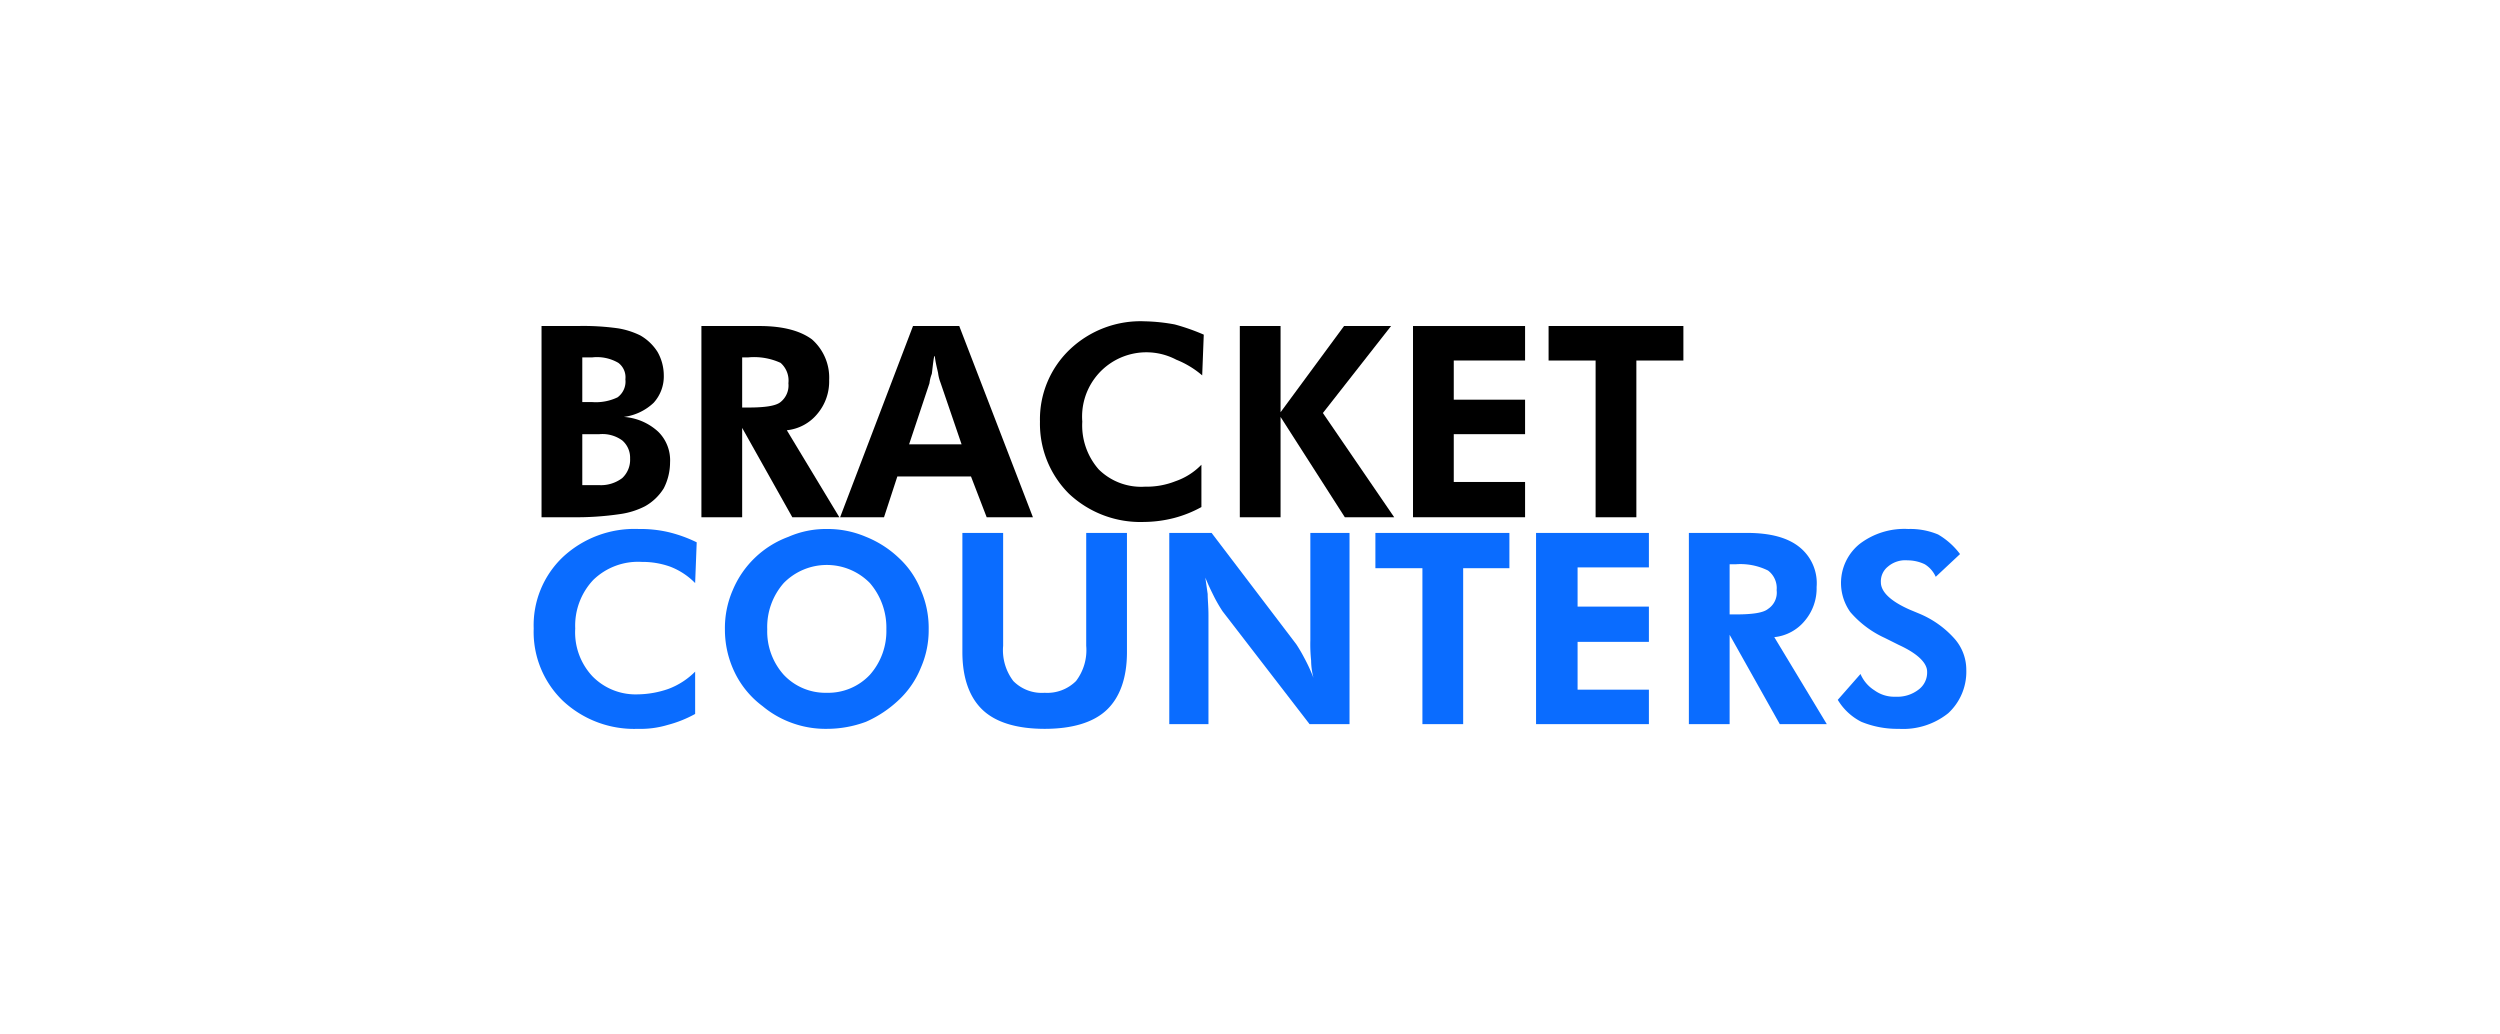 <svg xmlns="http://www.w3.org/2000/svg" width="319" height="132" viewBox="0 0 319 132"><rect width="319" height="132" fill="none"/><path d="M69.1,66V41.6h4.6a31.9,31.9,0,0,1,5.2.3,10.2,10.2,0,0,1,2.8.9,6.3,6.3,0,0,1,2.2,2.1,6.1,6.1,0,0,1,.8,3,5,5,0,0,1-1.3,3.5,6.8,6.8,0,0,1-3.8,1.8A7.2,7.2,0,0,1,84,55.1,5.1,5.1,0,0,1,85.5,59a7.3,7.3,0,0,1-.8,3.3,6.6,6.6,0,0,1-2.4,2.3,10,10,0,0,1-3.2,1,37.9,37.9,0,0,1-6,.4h-4Zm5.2-14.7h1.2a6.4,6.4,0,0,0,3.3-.6,2.5,2.5,0,0,0,1-2.3,2.3,2.3,0,0,0-.9-2.1,5.4,5.4,0,0,0-3.3-.7H74.3Zm0,10.6h2.1a4.5,4.5,0,0,0,3-.9,3.2,3.2,0,0,0,1-2.5,2.9,2.9,0,0,0-1-2.3,4.3,4.3,0,0,0-2.9-.8H74.3Z"/><path d="M107.1,66h-6L94.7,54.6V66H89.5V41.6h7.4c3,0,5.2.6,6.7,1.7a6.5,6.5,0,0,1,2.2,5.2,6.4,6.4,0,0,1-1.5,4.3,5.8,5.8,0,0,1-3.9,2.1ZM94.7,52h.8c2.1,0,3.5-.2,4.1-.7a2.7,2.7,0,0,0,1-2.4,3,3,0,0,0-1-2.6,8.1,8.1,0,0,0-4.1-.7h-.8Z"/><path d="M107.2,66l9.3-24.4h5.9L131.8,66h-5.9l-2-5.2h-9.4L112.8,66Zm15.5-9.3L120,48.8a5,5,0,0,1-.3-1.2c-.1-.5-.3-1.2-.4-2s-.3,1.4-.4,2.1a4.9,4.9,0,0,0-.3,1.2L116,56.7Z"/><path d="M153.4,47.9a11.7,11.7,0,0,0-3.3-2,8.2,8.2,0,0,0-12,7.9,8.5,8.5,0,0,0,2.1,6.1,7.7,7.7,0,0,0,5.9,2.2,10,10,0,0,0,3.9-.7,8.4,8.4,0,0,0,3.3-2.1v5.4a15.1,15.1,0,0,1-3.5,1.4,15.8,15.8,0,0,1-3.8.5,13.3,13.3,0,0,1-9.6-3.6,12.6,12.6,0,0,1-3.7-9.2,12.3,12.3,0,0,1,3.8-9.2,13.1,13.1,0,0,1,9.6-3.6,23.3,23.3,0,0,1,3.8.4,27.2,27.2,0,0,1,3.7,1.3Z"/><path d="M158.2,66V41.6h5.2v11l8.1-11h6l-8.7,11.1L177.9,66h-6.3l-8.2-12.8V66Z"/><path d="M180.3,66V41.6h14.3V46h-9.1v5h9.1v4.4h-9.1v6.1h9.1V66Z"/><path d="M208.8,46V66h-5.2V46h-6V41.6h17.2V46Z"/><path d="M88.7,74.4a8.9,8.9,0,0,0-3.2-2.1,10.5,10.5,0,0,0-3.6-.6A8.2,8.2,0,0,0,75.7,74a8.5,8.5,0,0,0-2.3,6.2,8.2,8.2,0,0,0,2.2,6.1,7.7,7.7,0,0,0,5.8,2.3,12.3,12.3,0,0,0,3.9-.7,9.5,9.5,0,0,0,3.4-2.2v5.4a15.1,15.1,0,0,1-3.5,1.4,12,12,0,0,1-3.8.5,13.3,13.3,0,0,1-9.6-3.6,12.2,12.2,0,0,1-3.7-9.2,12,12,0,0,1,3.7-9.1,13.4,13.4,0,0,1,9.7-3.6,15.8,15.8,0,0,1,3.8.4,17.4,17.4,0,0,1,3.6,1.3Z" fill="#0a6cff"/><path d="M118.5,80.3a11.9,11.9,0,0,1-1,4.9,11.5,11.5,0,0,1-2.8,4.1,14.7,14.7,0,0,1-4.2,2.8,14.3,14.3,0,0,1-5,.9,12.5,12.5,0,0,1-4.3-.7,12.4,12.4,0,0,1-3.9-2.2,11.7,11.7,0,0,1-3.6-4.4,12.5,12.5,0,0,1-1.2-5.4,12.1,12.1,0,0,1,1-5,12.3,12.3,0,0,1,7.1-6.8,11.9,11.9,0,0,1,4.9-1,12.4,12.4,0,0,1,5,1,13.2,13.2,0,0,1,4.2,2.7,11.1,11.1,0,0,1,2.8,4.1A12.1,12.1,0,0,1,118.5,80.3Zm-13,8.1a7.3,7.3,0,0,0,5.5-2.3,8.4,8.4,0,0,0,2.1-5.8,8.7,8.7,0,0,0-2.1-5.9,7.7,7.7,0,0,0-11,0,8.5,8.5,0,0,0-2.1,5.9,8.3,8.3,0,0,0,2.1,5.8A7.3,7.3,0,0,0,105.5,88.4Z" fill="#0a6cff"/><path d="M143.8,68V83.2c0,3.3-.9,5.8-2.6,7.4s-4.4,2.4-7.9,2.4-6.2-.8-7.9-2.4-2.6-4.1-2.6-7.4V68H128V82.4a6.5,6.5,0,0,0,1.3,4.5,5.1,5.1,0,0,0,4,1.5,5.2,5.2,0,0,0,4-1.5,6.5,6.5,0,0,0,1.3-4.5V68Z" fill="#0a6cff"/><path d="M149.2,92.4V68h5.4l10.8,14.2a19.4,19.4,0,0,1,1,1.7,21.7,21.7,0,0,1,1.2,2.6,8.9,8.9,0,0,1-.3-2.2,20.1,20.1,0,0,1-.1-2.6V68h5V92.4h-5.1L156,78a19.4,19.4,0,0,1-1-1.7c-.4-.8-.8-1.6-1.2-2.6l.3,2.1c0,.7.1,1.6.1,2.7V92.4Z" fill="#0a6cff"/><path d="M186.7,72.5V92.4h-5.2V72.5h-6V68h17.1v4.5Z" fill="#0a6cff"/><path d="M196,92.4V68h14.4v4.4h-9.1v5h9.1v4.5h-9.1V88h9.1v4.4Z" fill="#0a6cff"/><path d="M233.1,92.4h-6L220.7,81V92.4h-5.2V68h7.4c3,0,5.2.6,6.7,1.8a5.9,5.9,0,0,1,2.2,5.1,6.4,6.4,0,0,1-1.5,4.3,5.8,5.8,0,0,1-3.9,2.1Zm-12.4-14h.8c2.1,0,3.5-.2,4.1-.7a2.5,2.5,0,0,0,1.1-2.4,2.8,2.8,0,0,0-1.1-2.5,7.9,7.9,0,0,0-4.1-.8h-.8Z" fill="#0a6cff"/><path d="M234.5,89.3l2.9-3.3a4.6,4.6,0,0,0,1.8,2.1,4.3,4.3,0,0,0,2.7.8,4.4,4.4,0,0,0,2.9-.9,2.7,2.7,0,0,0,1.1-2.3c0-1.1-1.2-2.3-3.6-3.4l-1.8-.9a12.8,12.8,0,0,1-4.4-3.3,6.4,6.4,0,0,1,1.2-8.7,9.4,9.4,0,0,1,6.2-1.9,9.2,9.2,0,0,1,3.8.7,9.4,9.4,0,0,1,2.8,2.5L247,73.6a3.6,3.6,0,0,0-1.4-1.6,5.1,5.1,0,0,0-2.2-.5,3.4,3.4,0,0,0-2.5.8,2.4,2.4,0,0,0-.9,2c0,1.2,1.2,2.4,3.7,3.5l1.2.5a12.4,12.4,0,0,1,4.5,3.2,6,6,0,0,1,1.5,4,7.2,7.2,0,0,1-2.3,5.5,9.2,9.2,0,0,1-6.3,2,12.1,12.1,0,0,1-4.8-.9A7.4,7.4,0,0,1,234.5,89.3Z" fill="#0a6cff"/></svg>